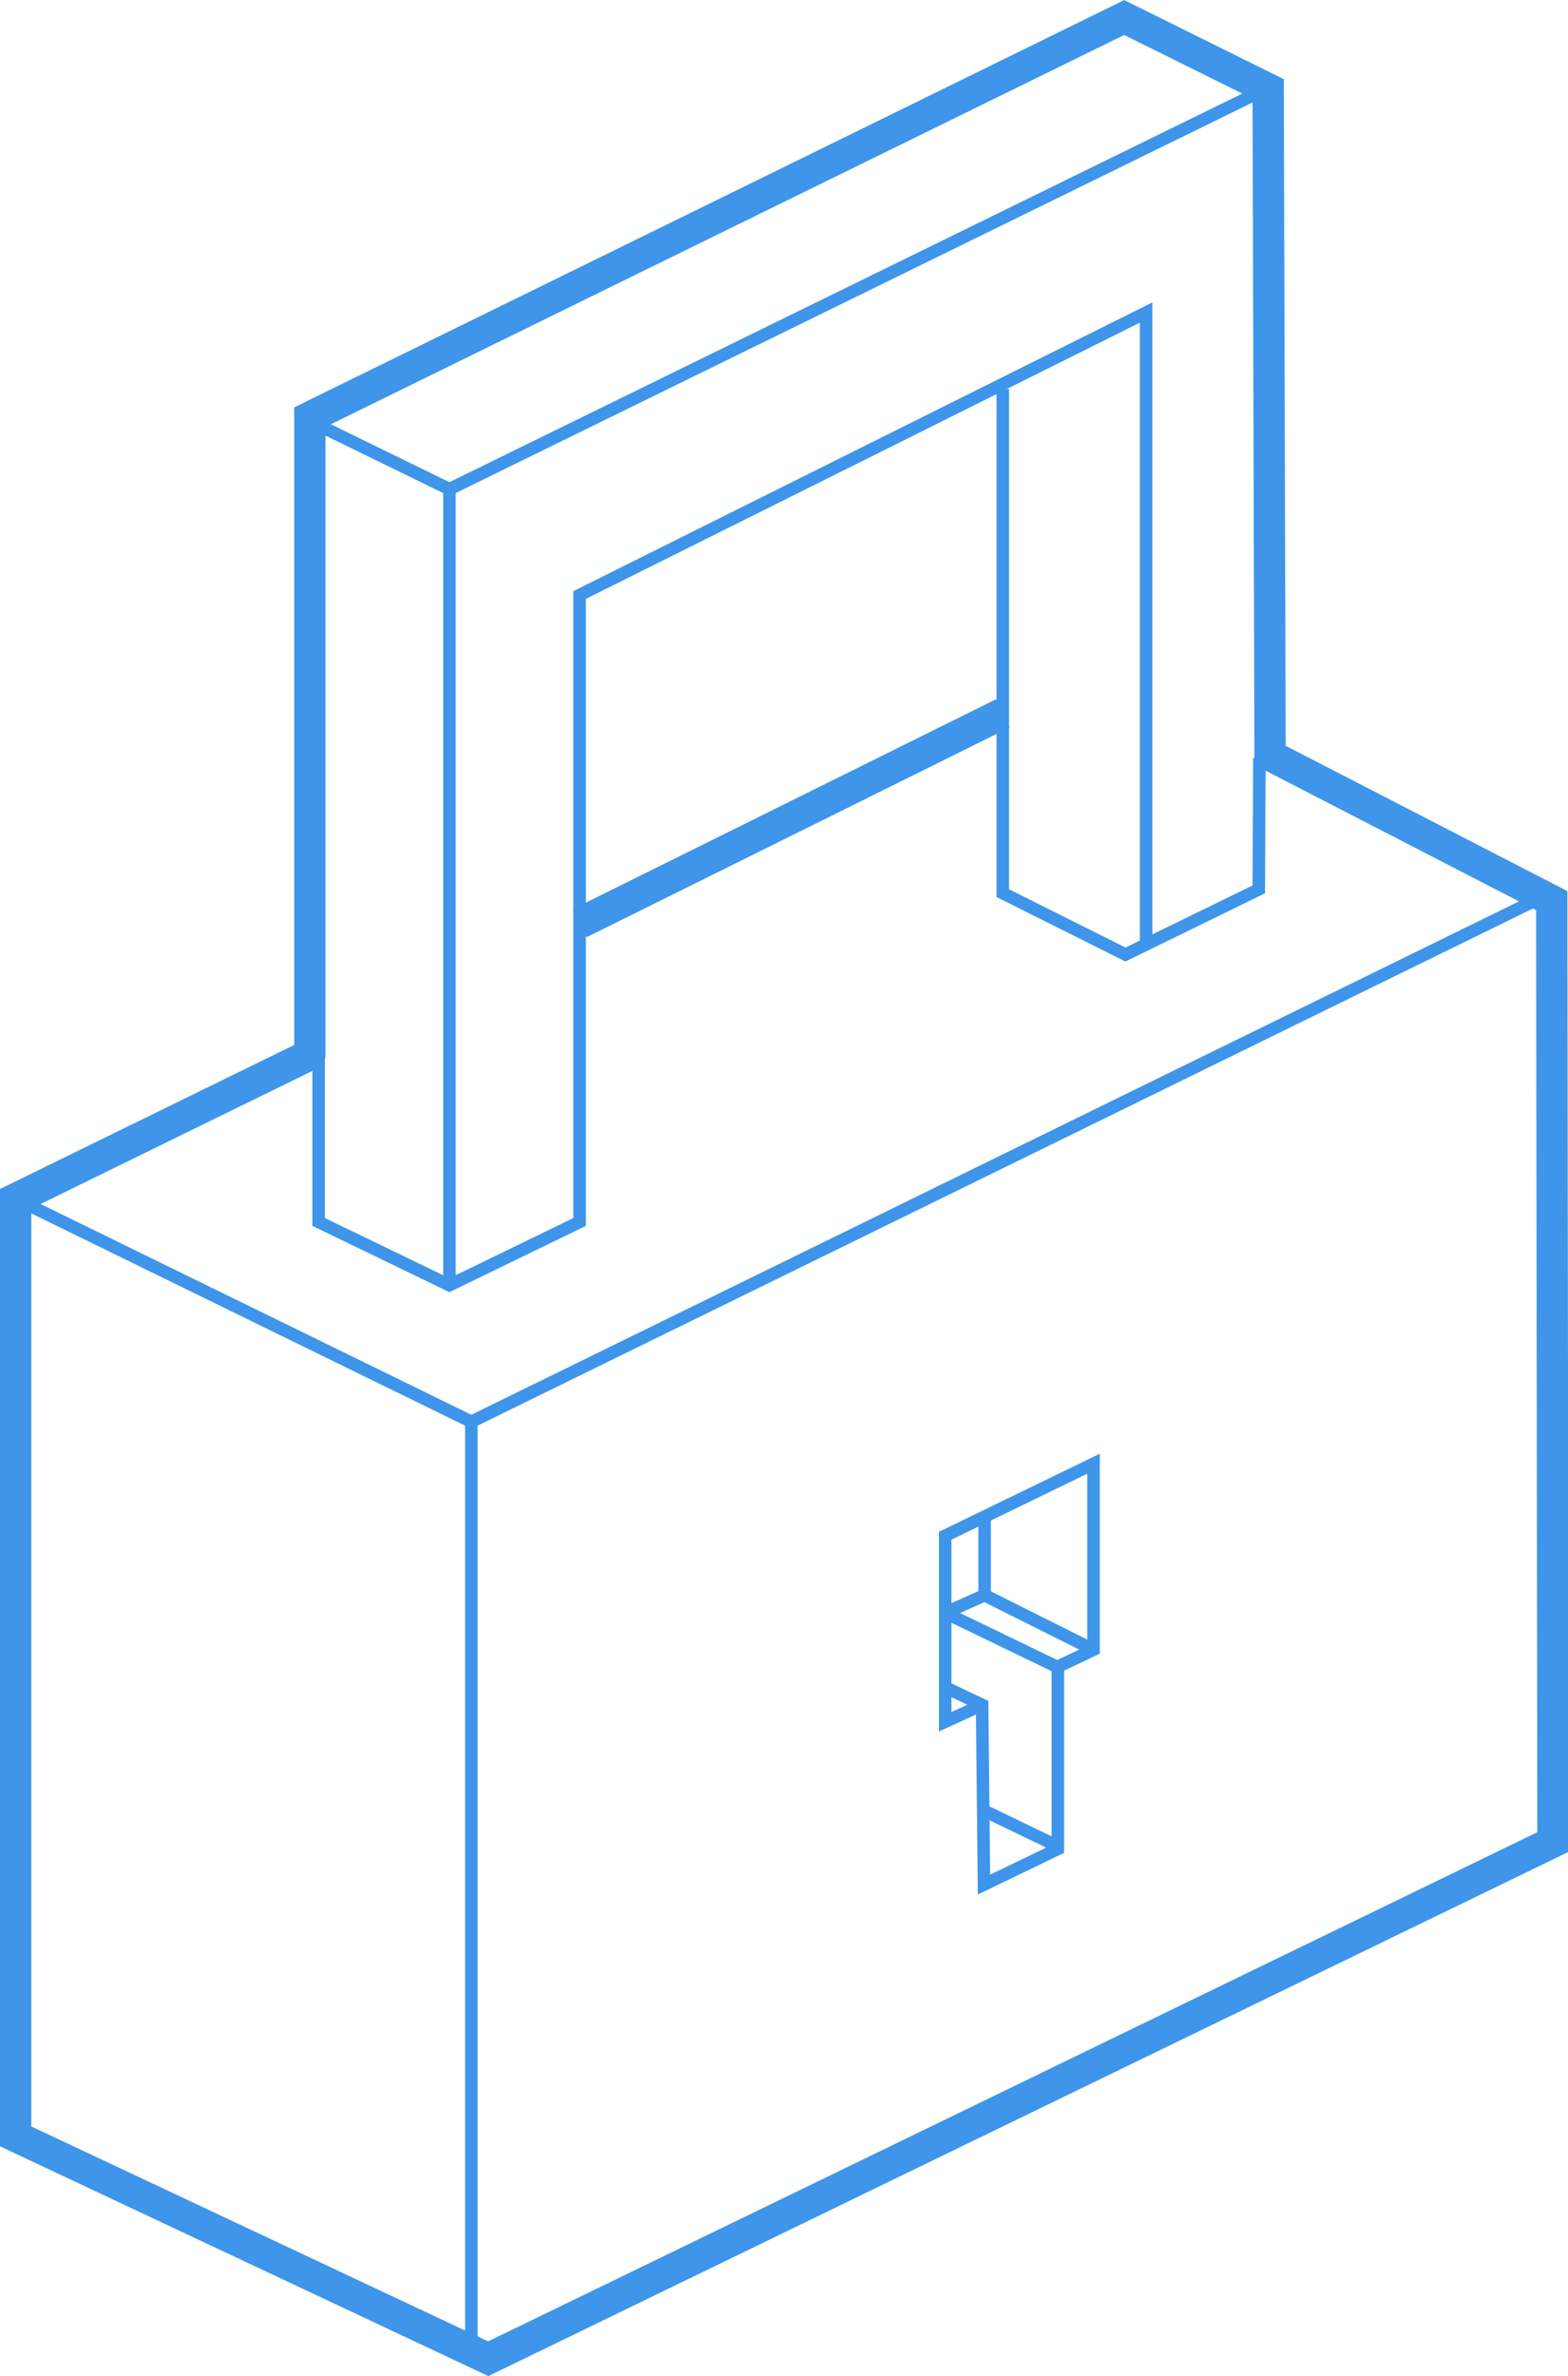 <?xml version="1.0" encoding="utf-8"?>
<!-- Generator: Adobe Illustrator 16.0.0, SVG Export Plug-In . SVG Version: 6.00 Build 0)  -->
<!DOCTYPE svg PUBLIC "-//W3C//DTD SVG 1.1//EN" "http://www.w3.org/Graphics/SVG/1.1/DTD/svg11.dtd">
<svg version="1.1" id="build_1" xmlns="http://www.w3.org/2000/svg" xmlns:xlink="http://www.w3.org/1999/xlink" x="0px"
	 y="0px" width="250.5px" height="379.4px" viewBox="228.6 211.4 250.5 379.4" enable-background="new 228.6 211.4 250.5 379.4"
	 xml:space="preserve">
<polyline fill="none" stroke="#3E95E9" stroke-width="5" stroke-linecap="round" stroke-miterlimit="10" points="278.1,379.8 
	231.1,402.8 231.1,552.5 306.6,588 476.7,505.5 476.5,355.2 431.5,332 431.2,225.6 408.2,214.2 278.1,278 278.1,379.9 "/>
<polyline fill="none" stroke="#3E95E9" stroke-width="2" stroke-miterlimit="10" points="303.9,588 303.9,438.4 474.6,354.8 "/>
<line fill="none" stroke="#3E95E9" stroke-width="2" stroke-miterlimit="10" x1="231.1" y1="402.8" x2="303.9" y2="438.4"/>
<polyline fill="none" stroke="#3E95E9" stroke-width="2" stroke-miterlimit="10" points="279.5,379.1 279.5,406.5 300.4,416.6 
	321.2,406.5 321.2,306.4 411.7,261.3 411.7,362.6 "/>
<polyline fill="none" stroke="#3E95E9" stroke-width="2" stroke-miterlimit="10" points="279.5,279.3 300.4,289.5 300.4,416.6 "/>
<polyline fill="none" stroke="#3E95E9" stroke-width="2" stroke-miterlimit="10" points="388.8,273.5 388.8,354 408.4,363.8 
	429.7,353.4 429.8,332.4 "/>
<line fill="none" stroke="#3E95E9" stroke-width="5" stroke-miterlimit="10" x1="321.2" y1="358.8" x2="388.8" y2="325.3"/>
<line fill="none" stroke="#3E95E9" stroke-width="2" stroke-miterlimit="10" x1="300.4" y1="289.5" x2="428.6" y2="226.7"/>
<line fill="none" stroke="#3E95E9" stroke-width="2" stroke-miterlimit="10" x1="385.9" y1="466.1" x2="403.3" y2="474.8"/>
<polyline fill="none" stroke="#3E95E9" stroke-width="2" stroke-linejoin="round" stroke-miterlimit="10" points="397.6,477.6 
	379.6,468.9 385.9,466.1 385.9,453.7 "/>
<line fill="none" stroke="#3E95E9" stroke-width="2" stroke-miterlimit="10" x1="385.6" y1="500.4" x2="396.8" y2="505.8"/>
<polyline fill="none" stroke="#3E95E9" stroke-width="2" stroke-miterlimit="10" points="379.6,480.8 385.5,483.6 385.8,512.3 
	397.6,506.6 397.6,477.5 403.3,474.8 403.3,445.1 379.6,456.6 379.6,486.3 385.5,483.6 "/>
</svg>

